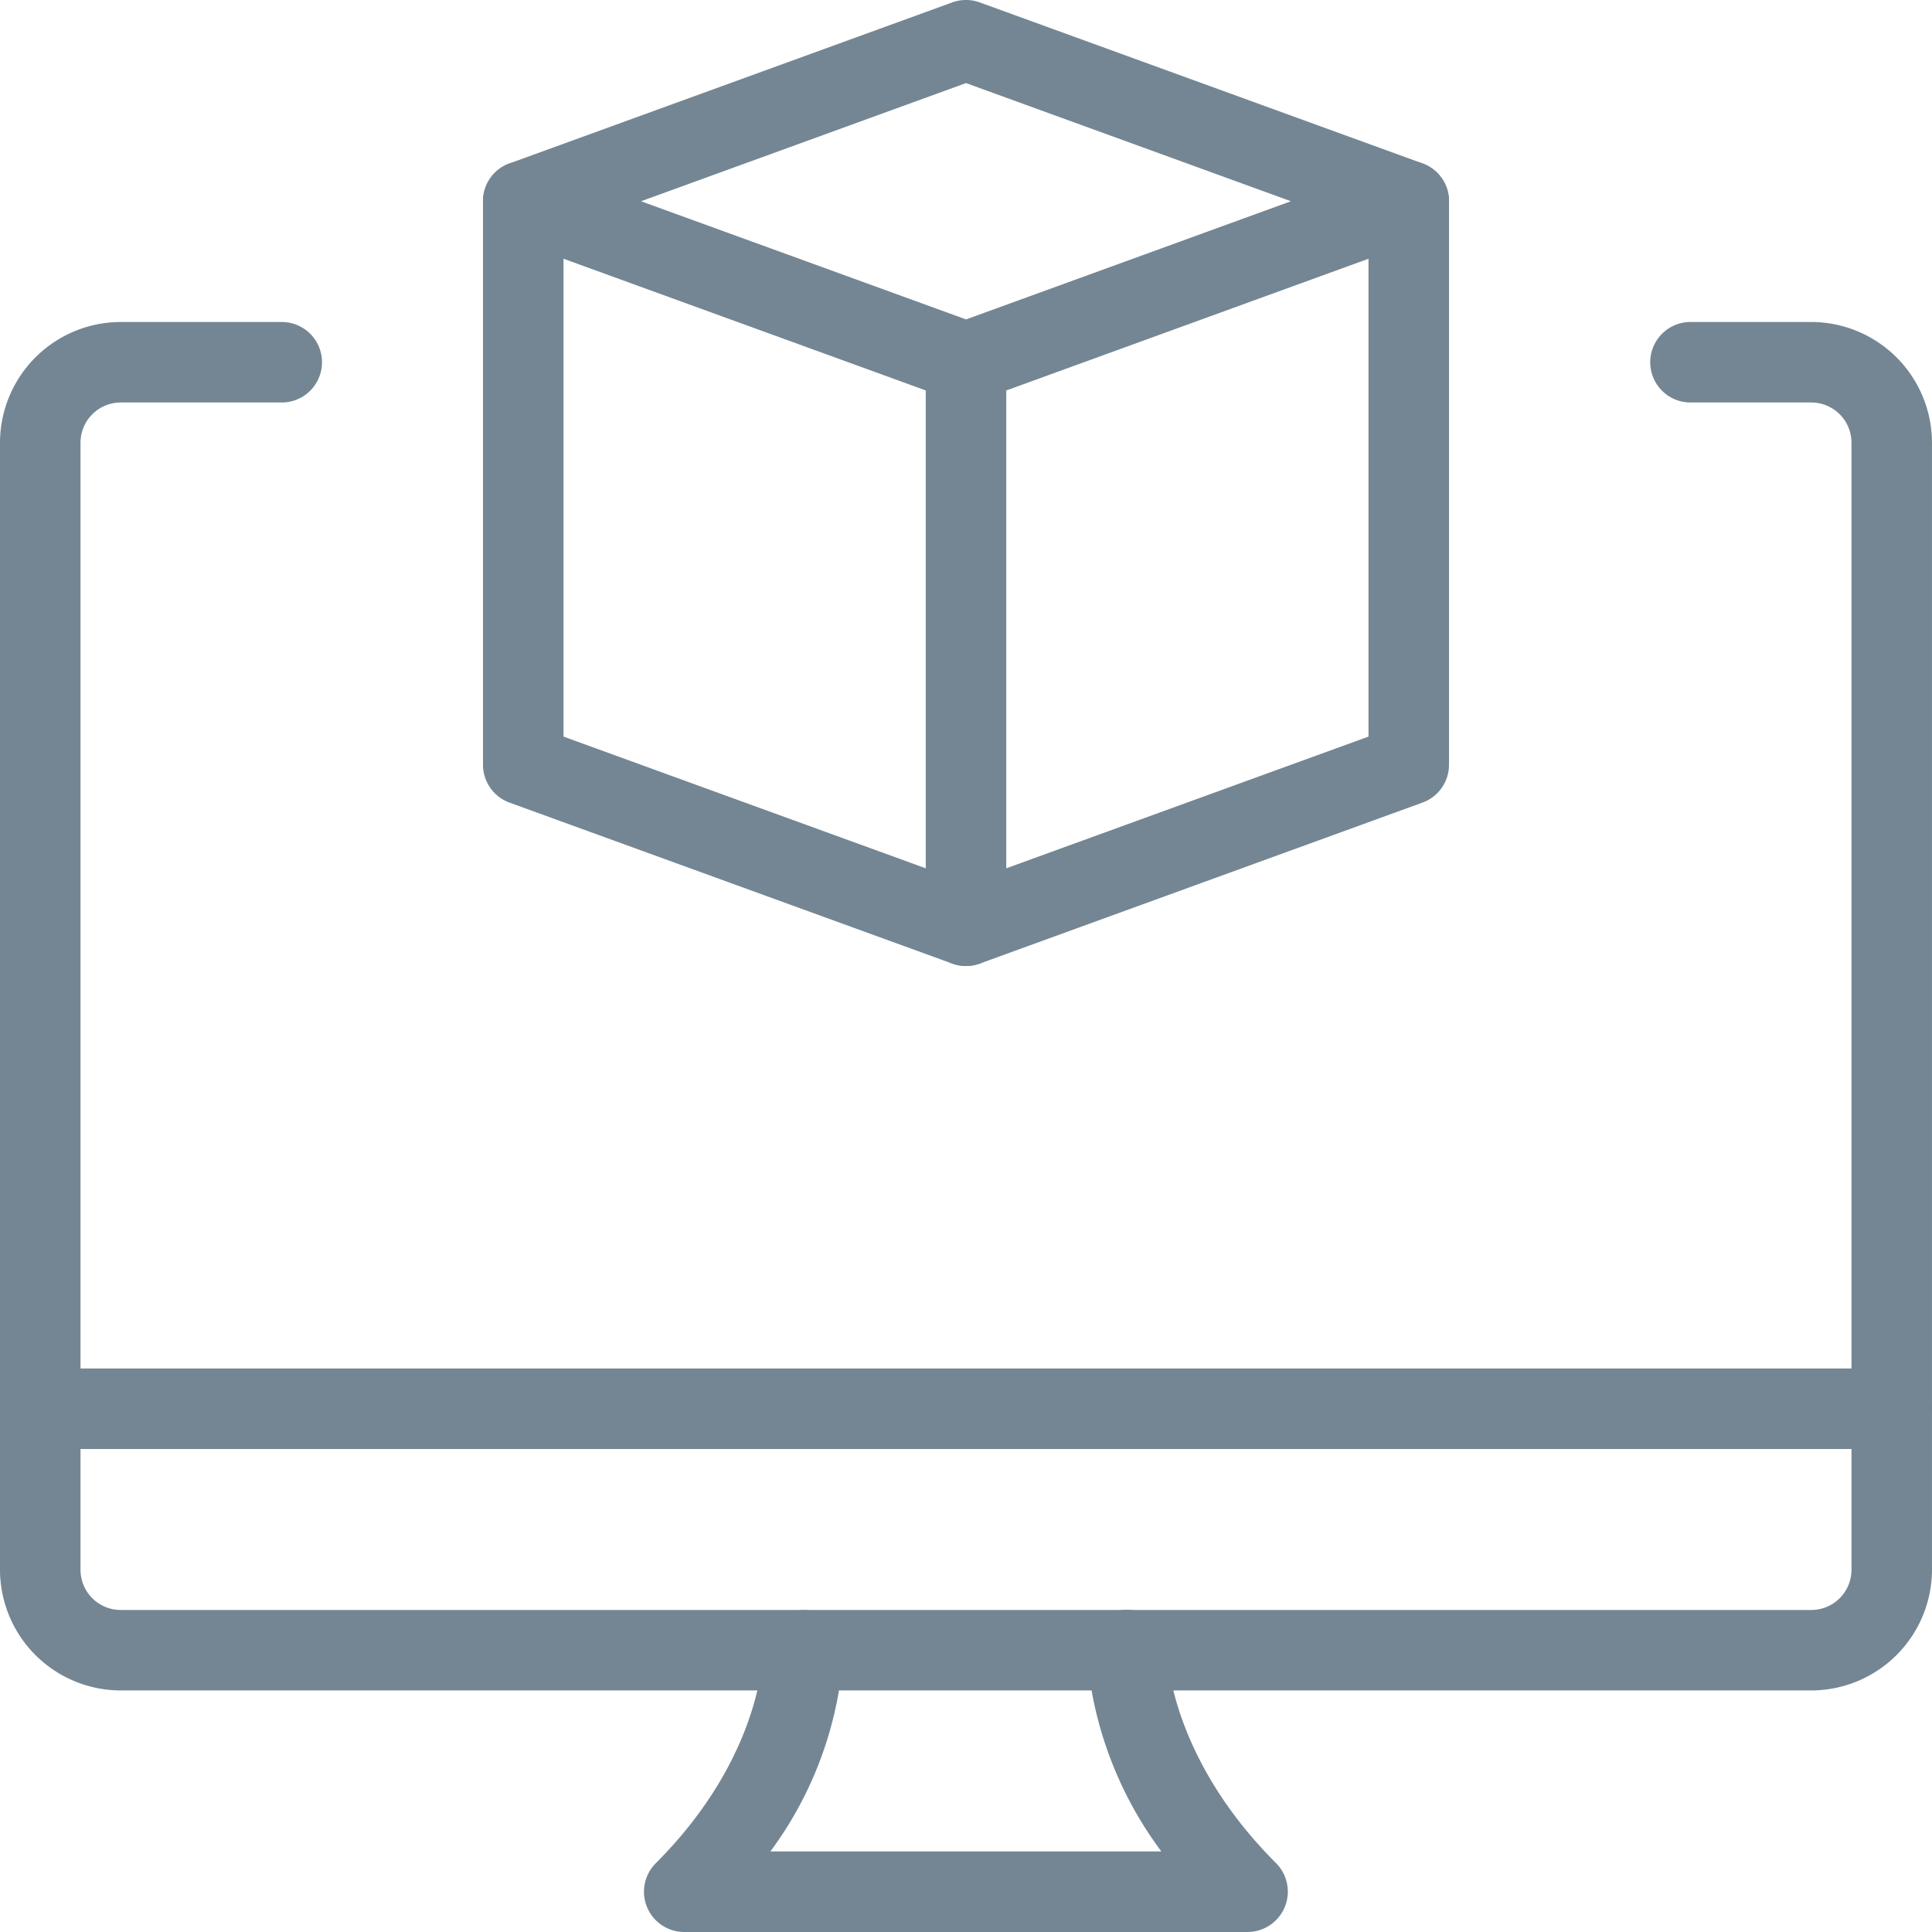 <svg id="computer" xmlns="http://www.w3.org/2000/svg" width="85.556" height="85.556" viewBox="0 0 85.556 85.556">
  <path id="Trazado_10514" data-name="Trazado 10514" d="M80.209,64.6H5.347A5.354,5.354,0,0,1,0,59.255V9.347A5.354,5.354,0,0,1,5.347,4h7.13a1.782,1.782,0,0,1,0,3.565H5.347A1.783,1.783,0,0,0,3.565,9.347V59.255a1.783,1.783,0,0,0,1.782,1.782H80.209a1.783,1.783,0,0,0,1.782-1.782V9.347a1.783,1.783,0,0,0-1.782-1.782H74.861a1.782,1.782,0,0,1,0-3.565h5.347a5.354,5.354,0,0,1,5.347,5.347V59.255A5.354,5.354,0,0,1,80.209,64.6Z" transform="translate(0 10.259)" fill="#748693"/>
  <path id="Trazado_10515" data-name="Trazado 10515" d="M34.737,34.262H9.784a1.784,1.784,0,0,1-1.262-3.044c4.691-4.691,4.752-9.233,4.752-9.425a1.788,1.788,0,0,1,1.772-1.786h.011a1.779,1.779,0,0,1,1.782,1.75,16.6,16.6,0,0,1-3.24,8.937H30.912A16.875,16.875,0,0,1,27.6,21.781a1.782,1.782,0,0,1,3.565-.011c0,.225.143,4.763,4.827,9.443a1.787,1.787,0,0,1-1.258,3.048ZM31.173,21.785h.036Z" transform="translate(20.517 51.294)" fill="#748693"/>
  <path id="Trazado_10516" data-name="Trazado 10516" d="M83.773,20.565H1.782a1.782,1.782,0,1,1,0-3.565H83.773a1.782,1.782,0,0,1,0,3.565Z" transform="translate(0 43.602)" fill="#748693"/>
  <path id="Trazado_10517" data-name="Trazado 10517" d="M27.389,17.824a1.785,1.785,0,0,1-.61-.107L7.173,10.588a1.783,1.783,0,0,1,0-3.351L26.779.107A1.791,1.791,0,0,1,28,.107l19.607,7.13a1.783,1.783,0,0,1,0,3.351L28,17.717a1.785,1.785,0,0,1-.61.107ZM13,8.912l14.391,5.233L41.78,8.912,27.389,3.679Z" transform="translate(15.389 0)" fill="#748693"/>
  <path id="Trazado_10518" data-name="Trazado 10518" d="M27.389,37.648a1.785,1.785,0,0,1-.61-.107L7.173,30.412A1.782,1.782,0,0,1,6,28.736V3.782a1.782,1.782,0,0,1,3.565,0V27.489l17.824,6.481,17.824-6.481V3.782a1.782,1.782,0,1,1,3.565,0V28.736a1.782,1.782,0,0,1-1.173,1.675L28,37.541A1.785,1.785,0,0,1,27.389,37.648Z" transform="translate(15.389 5.13)" fill="#748693"/>
  <path id="Trazado_10519" data-name="Trazado 10519" d="M13.282,32.519A1.783,1.783,0,0,1,11.5,30.736V5.782a1.782,1.782,0,0,1,3.565,0V30.736A1.783,1.783,0,0,1,13.282,32.519Z" transform="translate(29.496 10.259)" fill="#748693"/>
</svg>
